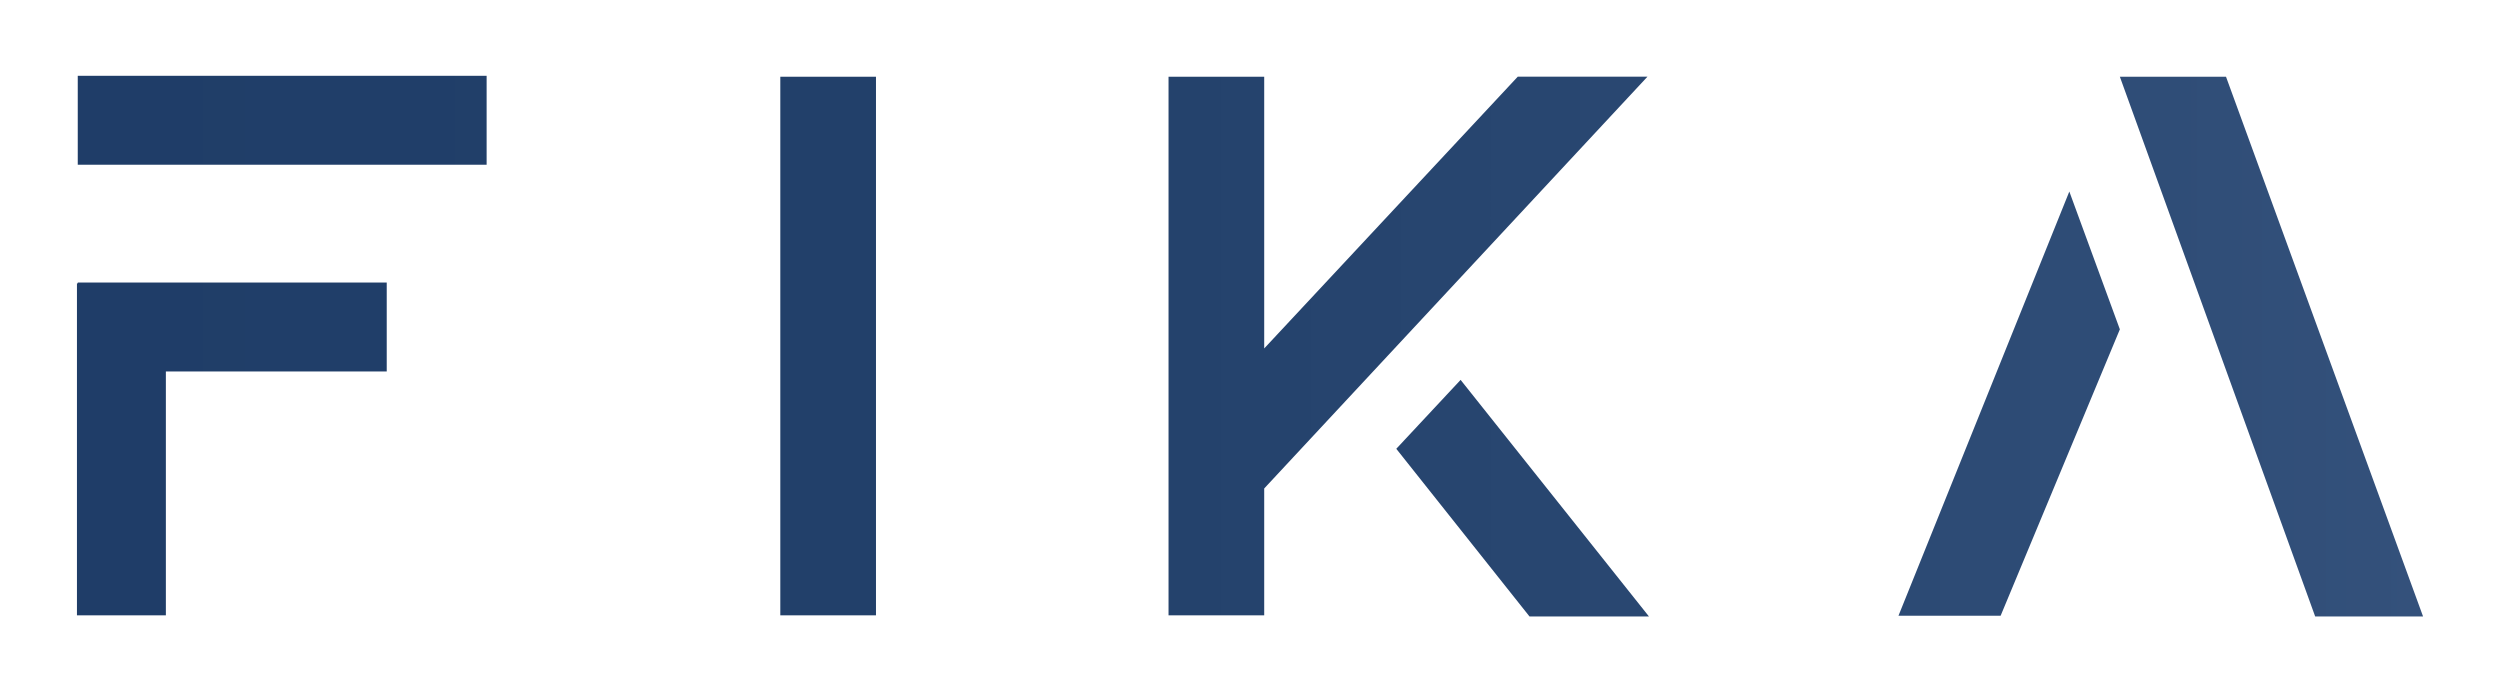 <?xml version="1.0" encoding="UTF-8"?>
<svg id="Capa_1" data-name="Capa 1" xmlns="http://www.w3.org/2000/svg" xmlns:xlink="http://www.w3.org/1999/xlink" viewBox="0 0 1088.35 301.38">
  <defs>
    <style>
      .cls-1 {
        fill: url(#Degradado_sin_nombre_37);
      }
    </style>
    <linearGradient id="Degradado_sin_nombre_37" data-name="Degradado sin nombre 37" x1="33.5" y1="150.69" x2="1054.85" y2="150.69" gradientUnits="userSpaceOnUse">
      <stop offset="0" stop-color="#1f3d68"/>
      <stop offset=".43" stop-color="#23416b"/>
      <stop offset=".89" stop-color="#2f4d77"/>
      <stop offset="1" stop-color="#34517b"/>
    </linearGradient>
  </defs>
  <path class="cls-1" d="m33.85,71.71h178v-38.71H33.85v38.71Zm0,51.65h-.35v144.53h38.71v-106.18h96.15v-38.71H33.85v.35Zm305.85,144.53h41.65V33.41h-41.65v234.47ZM660.74,33.38l-110.38,118.31V33.41h-41.65v234.47h41.65v-55.23l166.85-179.27h-56.47Zm-52.88,162l58,73h52l-82-103-28,30Zm218.62,72.68h44.47l51.91-124.68-22-60-74.38,184.68Zm142.59-234.65h-46.21l85.03,234.97h46.97l-85.79-234.97Z"/>
</svg>